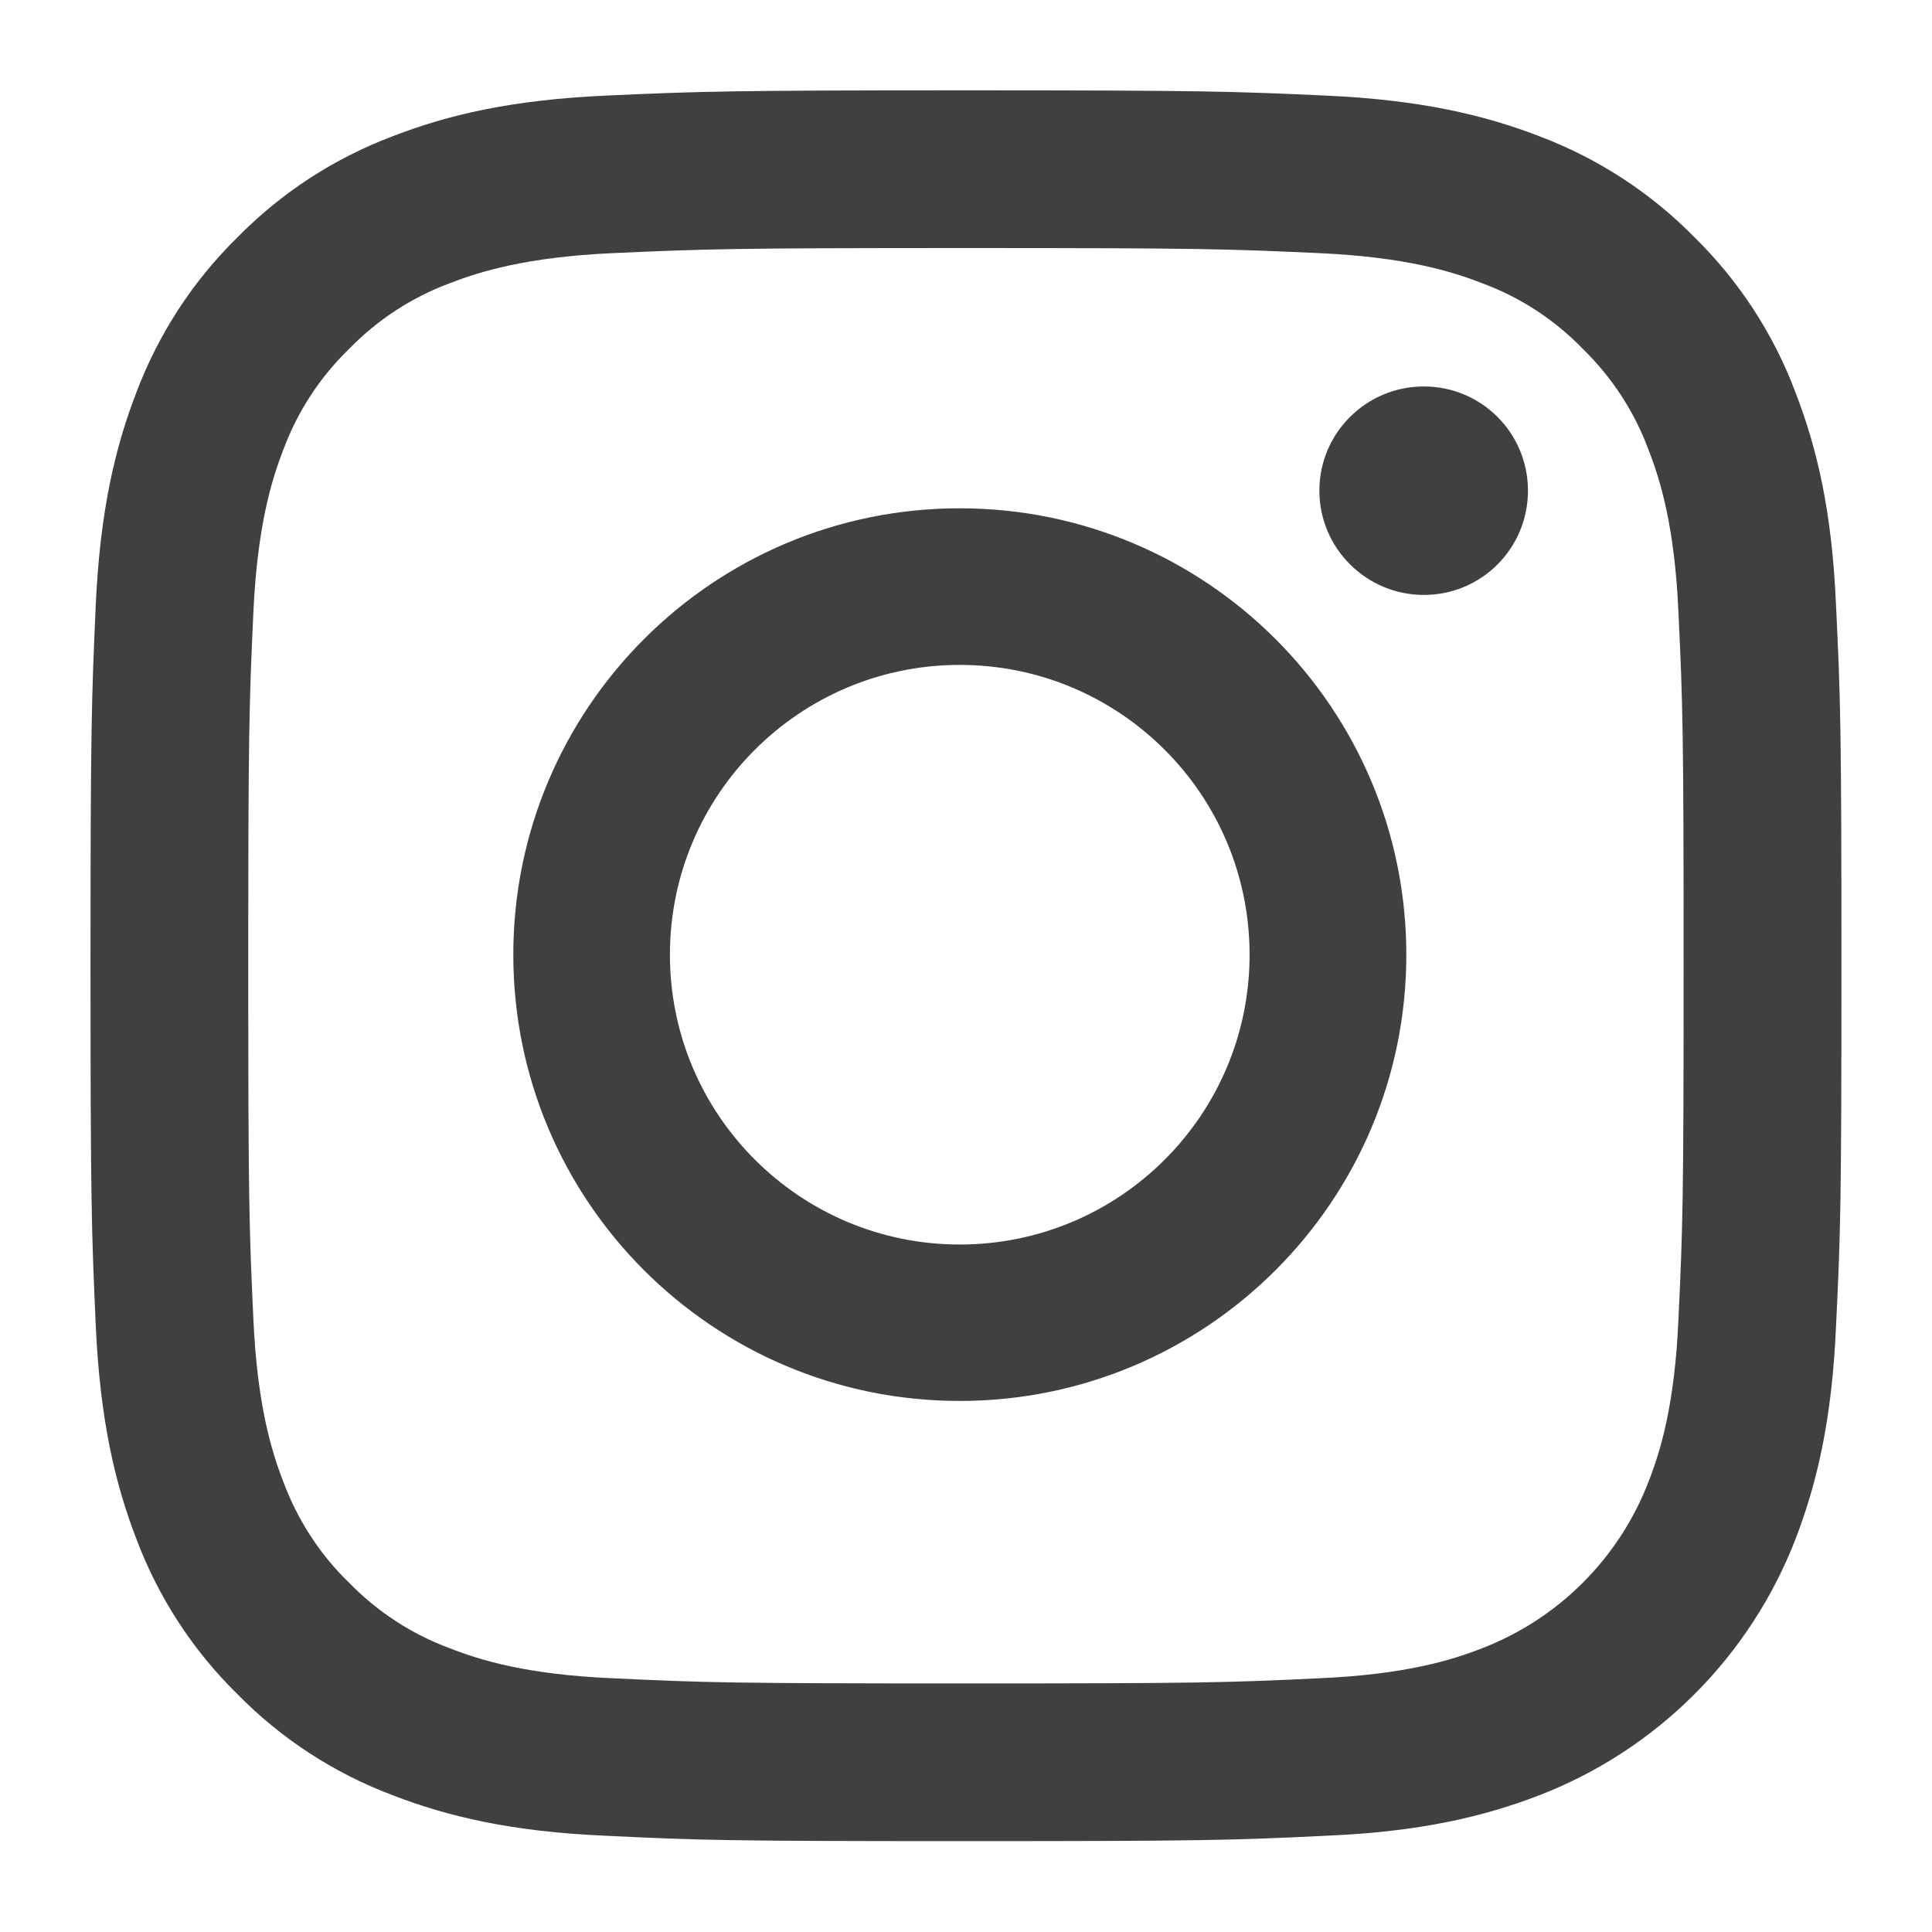 <svg width="32" height="32" viewBox="0 0 32 32" fill="none" xmlns="http://www.w3.org/2000/svg">
<path d="M16 4.108C19.869 4.108 20.33 4.123 21.857 4.193C23.27 4.258 24.04 4.492 24.549 4.691C25.182 4.925 25.749 5.295 26.217 5.779C26.697 6.247 27.069 6.815 27.303 7.446C27.503 7.957 27.738 8.727 27.8 10.138C27.873 11.666 27.886 12.125 27.886 15.997C27.886 19.867 27.873 20.327 27.8 21.854C27.739 23.267 27.503 24.037 27.303 24.546C26.815 25.811 25.814 26.811 24.549 27.3C24.04 27.5 23.268 27.735 21.857 27.797C20.331 27.87 19.87 27.883 16 27.883C12.128 27.883 11.671 27.87 10.141 27.797C8.728 27.736 7.96 27.5 7.449 27.3C6.818 27.067 6.251 26.696 5.781 26.214C5.3 25.749 4.93 25.178 4.694 24.546C4.496 24.037 4.261 23.265 4.197 21.854C4.126 20.328 4.112 19.867 4.112 15.997C4.112 12.125 4.126 11.668 4.197 10.138C4.262 8.726 4.495 7.957 4.694 7.446C4.928 6.816 5.298 6.248 5.782 5.779C6.25 5.297 6.818 4.926 7.449 4.691C7.96 4.493 8.729 4.258 10.141 4.193C11.671 4.124 12.127 4.108 16 4.108ZM16 1.496C12.061 1.496 11.569 1.514 10.021 1.584C8.478 1.655 7.426 1.899 6.504 2.257C5.534 2.622 4.659 3.192 3.934 3.93C3.194 4.655 2.626 5.53 2.259 6.499C1.903 7.421 1.657 8.475 1.586 10.018C1.517 11.563 1.499 12.057 1.499 15.995C1.499 19.931 1.517 20.427 1.587 21.972C1.658 23.515 1.903 24.567 2.26 25.493C2.625 26.461 3.195 27.338 3.933 28.061C4.658 28.8 5.533 29.369 6.502 29.734C7.424 30.09 8.478 30.338 10.019 30.405C11.569 30.481 12.059 30.495 15.999 30.495C19.939 30.495 20.431 30.48 21.979 30.405C23.52 30.339 24.572 30.091 25.499 29.734C27.446 28.98 28.985 27.44 29.739 25.493C30.095 24.567 30.343 23.515 30.41 21.973C30.486 20.427 30.5 19.932 30.5 15.996C30.5 12.058 30.485 11.565 30.41 10.019C30.344 8.475 30.096 7.423 29.739 6.5C29.375 5.53 28.804 4.655 28.066 3.93C27.342 3.192 26.465 2.623 25.498 2.257C24.572 1.9 23.52 1.655 21.978 1.584C20.432 1.513 19.937 1.496 16.001 1.496H16ZM15.896 8.419C11.813 8.419 8.502 11.728 8.502 15.814C8.502 19.897 11.813 23.204 15.896 23.204C19.979 23.204 23.293 19.896 23.293 15.814C23.293 11.727 19.979 8.419 15.896 8.419ZM15.896 20.613C13.247 20.613 11.096 18.464 11.096 15.813C11.096 13.161 13.247 11.013 15.896 11.013C18.548 11.013 20.697 13.162 20.697 15.813C20.697 18.465 18.548 20.613 15.896 20.613ZM23.583 6.401C24.539 6.401 25.308 7.172 25.308 8.127C25.308 9.082 24.539 9.854 23.583 9.854C22.631 9.854 21.853 9.08 21.853 8.127C21.853 7.171 22.63 6.401 23.583 6.401Z" fill="#404040"/>
</svg>
